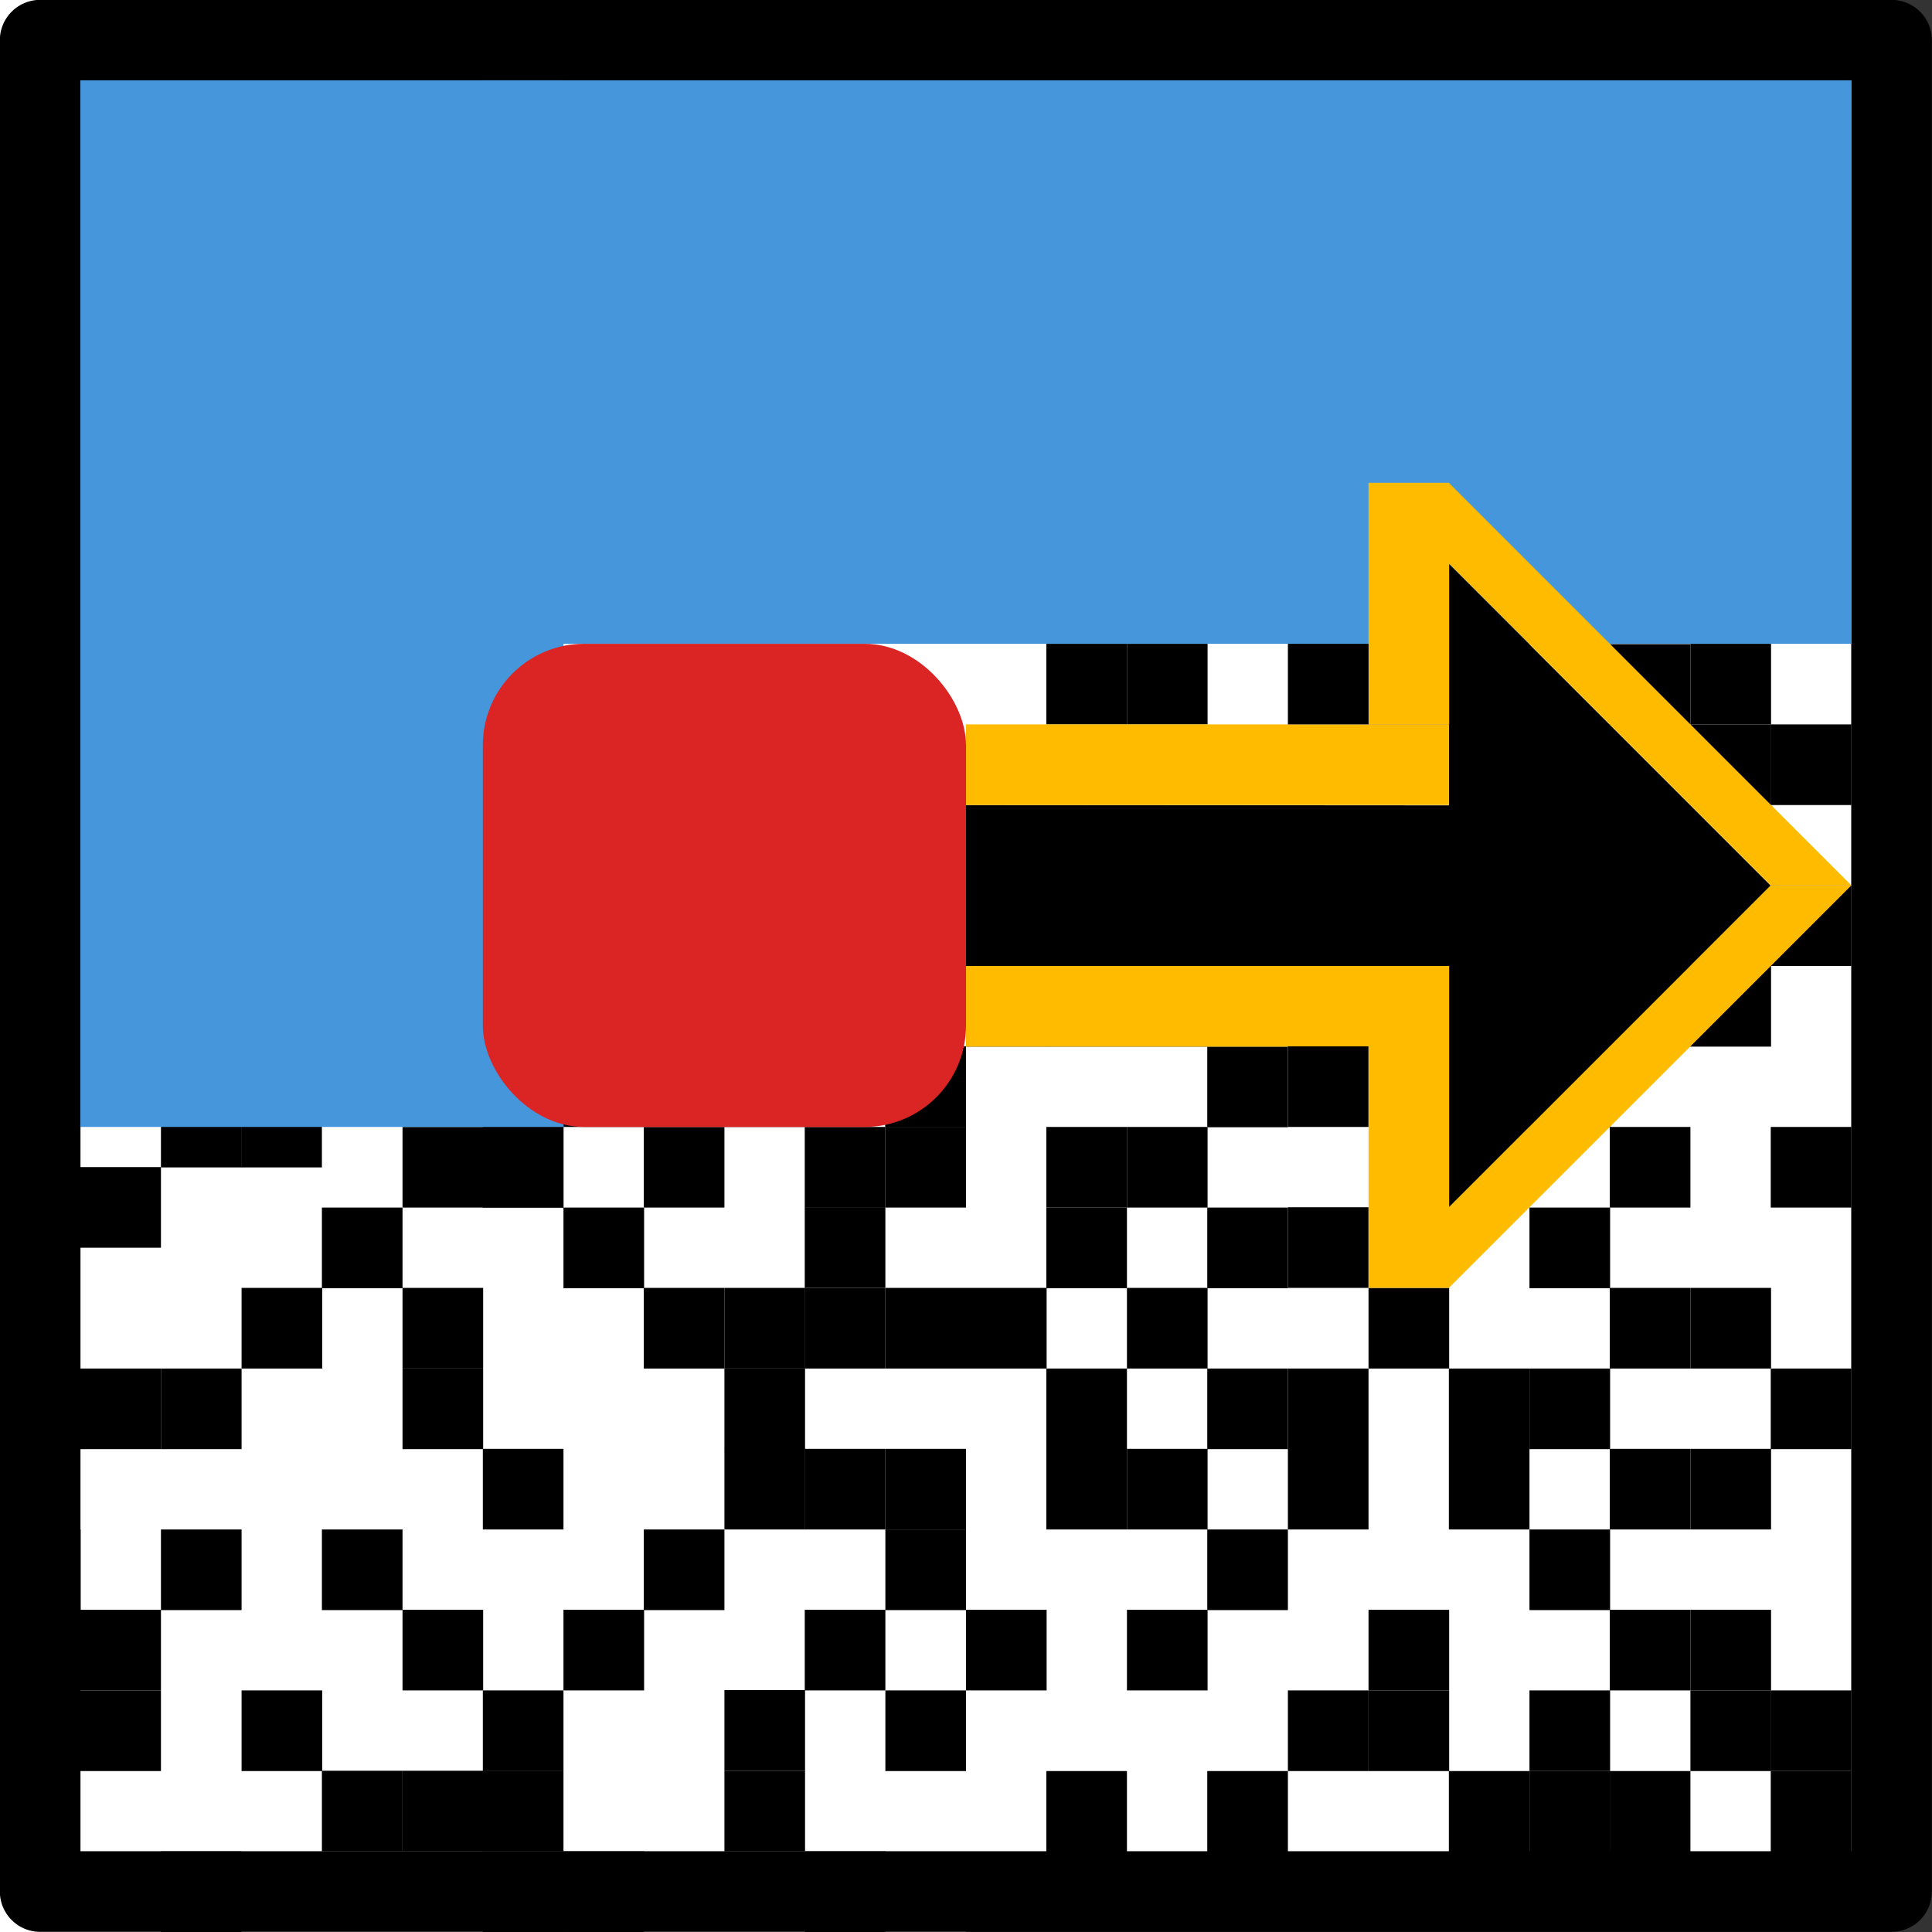<?xml version="1.0" encoding="UTF-8" standalone="no"?>
<!-- Created with Inkscape (http://www.inkscape.org/) -->

<svg
   xmlns:dc="http://purl.org/dc/elements/1.1/"
   xmlns:cc="http://creativecommons.org/ns#"
   xmlns:rdf="http://www.w3.org/1999/02/22-rdf-syntax-ns#"
   xmlns:svg="http://www.w3.org/2000/svg"
   xmlns="http://www.w3.org/2000/svg"
   xmlns:sodipodi="http://sodipodi.sourceforge.net/DTD/sodipodi-0.dtd"
   xmlns:inkscape="http://www.inkscape.org/namespaces/inkscape"
   width="24"
   height="24"
   viewBox="0 0 6.35 6.35"
   version="1.1"
   id="svg8868"
   inkscape:version="0.92.2 (5c3e80d, 2017-08-06)"
   sodipodi:docname="gwy_convolution-24.svg">
  <rect x="0" y="0" width="6.35" height="6.35" fill="#333333" stroke="none"/>
  <defs
     id="defs8862" />
  <sodipodi:namedview
     id="base"
     pagecolor="#ffffff"
     bordercolor="#666666"
     borderopacity="1.0"
     inkscape:pageopacity="0.0"
     inkscape:pageshadow="2"
     inkscape:zoom="40.085227"
     inkscape:cx="5.676441"
     inkscape:cy="15.375751"
     inkscape:document-units="mm"
     inkscape:current-layer="layer1"
     showgrid="true"
     inkscape:window-width="1920"
     inkscape:window-height="1149"
     inkscape:window-x="0"
     inkscape:window-y="32"
     inkscape:window-maximized="1"
     units="px">
    <inkscape:grid
       type="xygrid"
       id="grid1px"
       originx="0"
       originy="0"
       dotted="false"
       snapvisiblegridlinesonly="false"
       spacingx="0.132"
       spacingy="0.132"
       enabled="true"
       visible="true"
       units="px"
       empspacing="2" />
  </sodipodi:namedview>
  <g
     inkscape:label="Layer 1"
     inkscape:groupmode="layer"
     id="layer1"
     transform="translate(-62.022,-142.771)">
    <rect
       style="color:#000000;display:inline;overflow:visible;visibility:visible;opacity:1;fill:#000000;fill-opacity:1;fill-rule:evenodd;stroke:none;stroke-width:0.529;stroke-linecap:butt;stroke-linejoin:round;stroke-miterlimit:4;stroke-dasharray:none;stroke-dashoffset:1.5;stroke-opacity:1;marker:none;marker-start:none;marker-mid:none;marker-end:none;enable-background:accumulate"
       id="rect8641"
       width="0.265"
       height="0.265"
       x="67.049"
       y="145.152" />
    <rect
       style="color:#000000;display:inline;overflow:visible;visibility:visible;opacity:1;fill:#ffffff;fill-opacity:1;fill-rule:evenodd;stroke:none;stroke-width:1.058;stroke-linecap:square;stroke-linejoin:round;stroke-miterlimit:4;stroke-dasharray:none;stroke-dashoffset:0;stroke-opacity:1;marker:none;marker-start:none;marker-mid:none;marker-end:none;enable-background:accumulate"
       id="rect8230"
       width="3.175"
       height="6.35"
       x="62.022"
       y="142.771" />
    <rect
       style="color:#000000;display:inline;overflow:visible;visibility:visible;opacity:1;fill:#ffffff;fill-opacity:1;fill-rule:evenodd;stroke:#000000;stroke-width:0.265;stroke-linecap:square;stroke-linejoin:round;stroke-miterlimit:4;stroke-dasharray:none;stroke-dashoffset:0;stroke-opacity:1;marker:none;marker-start:none;marker-mid:none;marker-end:none;enable-background:accumulate"
       id="rect8191"
       width="6.085"
       height="6.085"
       x="62.154"
       y="142.903" />
    <rect
       style="color:#000000;display:inline;overflow:visible;visibility:visible;opacity:1;fill:#000000;fill-opacity:1;fill-rule:evenodd;stroke:none;stroke-width:0.529;stroke-linecap:butt;stroke-linejoin:round;stroke-miterlimit:4;stroke-dasharray:none;stroke-dashoffset:1.5;stroke-opacity:1;marker:none;marker-start:none;marker-mid:none;marker-end:none;enable-background:accumulate"
       id="rect8791"
       width="0.265"
       height="0.265"
       x="63.874"
       y="145.417" />
    <rect
       y="145.681"
       x="63.609"
       height="0.265"
       width="0.265"
       id="rect8793"
       style="color:#000000;display:inline;overflow:visible;visibility:visible;opacity:1;fill:#000000;fill-opacity:1;fill-rule:evenodd;stroke:none;stroke-width:0.529;stroke-linecap:butt;stroke-linejoin:round;stroke-miterlimit:4;stroke-dasharray:none;stroke-dashoffset:1.5;stroke-opacity:1;marker:none;marker-start:none;marker-mid:none;marker-end:none;enable-background:accumulate" />
    <rect
       y="145.946"
       x="63.874"
       height="0.265"
       width="0.265"
       id="rect8805"
       style="color:#000000;display:inline;overflow:visible;visibility:visible;opacity:1;fill:#000000;fill-opacity:1;fill-rule:evenodd;stroke:none;stroke-width:0.529;stroke-linecap:butt;stroke-linejoin:round;stroke-miterlimit:4;stroke-dasharray:none;stroke-dashoffset:1.5;stroke-opacity:1;marker:none;marker-start:none;marker-mid:none;marker-end:none;enable-background:accumulate" />
    <rect
       y="146.475"
       x="63.609"
       height="0.265"
       width="0.265"
       id="rect8813"
       style="color:#000000;display:inline;overflow:visible;visibility:visible;opacity:1;fill:#000000;fill-opacity:1;fill-rule:evenodd;stroke:none;stroke-width:0.529;stroke-linecap:butt;stroke-linejoin:round;stroke-miterlimit:4;stroke-dasharray:none;stroke-dashoffset:1.5;stroke-opacity:1;marker:none;marker-start:none;marker-mid:none;marker-end:none;enable-background:accumulate" />
    <rect
       style="color:#000000;display:inline;overflow:visible;visibility:visible;opacity:1;fill:#000000;fill-opacity:1;fill-rule:evenodd;stroke:none;stroke-width:0.529;stroke-linecap:butt;stroke-linejoin:round;stroke-miterlimit:4;stroke-dasharray:none;stroke-dashoffset:1.5;stroke-opacity:1;marker:none;marker-start:none;marker-mid:none;marker-end:none;enable-background:accumulate"
       id="rect8815"
       width="0.265"
       height="0.265"
       x="63.609"
       y="146.475" />
    <rect
       y="147.004"
       x="62.816"
       height="0.265"
       width="0.265"
       id="rect8817"
       style="color:#000000;display:inline;overflow:visible;visibility:visible;opacity:1;fill:#000000;fill-opacity:1;fill-rule:evenodd;stroke:none;stroke-width:0.529;stroke-linecap:butt;stroke-linejoin:round;stroke-miterlimit:4;stroke-dasharray:none;stroke-dashoffset:1.5;stroke-opacity:1;marker:none;marker-start:none;marker-mid:none;marker-end:none;enable-background:accumulate" />
    <rect
       y="147.004"
       x="63.345"
       height="0.265"
       width="0.265"
       id="rect8817-9"
       style="color:#000000;display:inline;overflow:visible;visibility:visible;opacity:1;fill:#000000;fill-opacity:1;fill-rule:evenodd;stroke:none;stroke-width:0.529;stroke-linecap:butt;stroke-linejoin:round;stroke-miterlimit:4;stroke-dasharray:none;stroke-dashoffset:1.5;stroke-opacity:1;marker:none;marker-start:none;marker-mid:none;marker-end:none;enable-background:accumulate" />
    <rect
       y="147.269"
       x="63.345"
       height="0.265"
       width="0.265"
       id="rect8817-5"
       style="color:#000000;display:inline;overflow:visible;visibility:visible;opacity:1;fill:#000000;fill-opacity:1;fill-rule:evenodd;stroke:none;stroke-width:0.529;stroke-linecap:butt;stroke-linejoin:round;stroke-miterlimit:4;stroke-dasharray:none;stroke-dashoffset:1.5;stroke-opacity:1;marker:none;marker-start:none;marker-mid:none;marker-end:none;enable-background:accumulate" />
    <rect
       y="147.533"
       x="63.609"
       height="0.265"
       width="0.265"
       id="rect8817-1"
       style="color:#000000;display:inline;overflow:visible;visibility:visible;opacity:1;fill:#000000;fill-opacity:1;fill-rule:evenodd;stroke:none;stroke-width:0.529;stroke-linecap:butt;stroke-linejoin:round;stroke-miterlimit:4;stroke-dasharray:none;stroke-dashoffset:1.5;stroke-opacity:1;marker:none;marker-start:none;marker-mid:none;marker-end:none;enable-background:accumulate" />
    <rect
       y="147.798"
       x="63.08"
       height="0.265"
       width="0.265"
       id="rect8817-7"
       style="color:#000000;display:inline;overflow:visible;visibility:visible;opacity:1;fill:#000000;fill-opacity:1;fill-rule:evenodd;stroke:none;stroke-width:0.529;stroke-linecap:butt;stroke-linejoin:round;stroke-miterlimit:4;stroke-dasharray:none;stroke-dashoffset:1.5;stroke-opacity:1;marker:none;marker-start:none;marker-mid:none;marker-end:none;enable-background:accumulate" />
    <rect
       y="147.798"
       x="62.551"
       height="0.265"
       width="0.265"
       id="rect8817-4"
       style="color:#000000;display:inline;overflow:visible;visibility:visible;opacity:1;fill:#000000;fill-opacity:1;fill-rule:evenodd;stroke:none;stroke-width:0.529;stroke-linecap:butt;stroke-linejoin:round;stroke-miterlimit:4;stroke-dasharray:none;stroke-dashoffset:1.5;stroke-opacity:1;marker:none;marker-start:none;marker-mid:none;marker-end:none;enable-background:accumulate" />
    <rect
       y="148.062"
       x="63.345"
       height="0.265"
       width="0.265"
       id="rect8817-42"
       style="color:#000000;display:inline;overflow:visible;visibility:visible;opacity:1;fill:#000000;fill-opacity:1;fill-rule:evenodd;stroke:none;stroke-width:0.529;stroke-linecap:butt;stroke-linejoin:round;stroke-miterlimit:4;stroke-dasharray:none;stroke-dashoffset:1.5;stroke-opacity:1;marker:none;marker-start:none;marker-mid:none;marker-end:none;enable-background:accumulate" />
    <rect
       y="148.327"
       x="62.816"
       height="0.265"
       width="0.265"
       id="rect8817-8"
       style="color:#000000;display:inline;overflow:visible;visibility:visible;opacity:1;fill:#000000;fill-opacity:1;fill-rule:evenodd;stroke:none;stroke-width:0.529;stroke-linecap:butt;stroke-linejoin:round;stroke-miterlimit:4;stroke-dasharray:none;stroke-dashoffset:1.5;stroke-opacity:1;marker:none;marker-start:none;marker-mid:none;marker-end:none;enable-background:accumulate" />
    <rect
       y="147.269"
       x="62.551"
       height="0.265"
       width="0.265"
       id="rect8817-0"
       style="color:#000000;display:inline;overflow:visible;visibility:visible;opacity:1;fill:#000000;fill-opacity:1;fill-rule:evenodd;stroke:none;stroke-width:0.529;stroke-linecap:butt;stroke-linejoin:round;stroke-miterlimit:4;stroke-dasharray:none;stroke-dashoffset:1.5;stroke-opacity:1;marker:none;marker-start:none;marker-mid:none;marker-end:none;enable-background:accumulate" />
    <rect
       y="148.327"
       x="63.609"
       height="0.265"
       width="0.265"
       id="rect8817-6"
       style="color:#000000;display:inline;overflow:visible;visibility:visible;opacity:1;fill:#000000;fill-opacity:1;fill-rule:evenodd;stroke:none;stroke-width:0.529;stroke-linecap:butt;stroke-linejoin:round;stroke-miterlimit:4;stroke-dasharray:none;stroke-dashoffset:1.5;stroke-opacity:1;marker:none;marker-start:none;marker-mid:none;marker-end:none;enable-background:accumulate" />
    <rect
       y="148.591"
       x="63.609"
       height="0.265"
       width="0.265"
       id="rect8817-44"
       style="color:#000000;display:inline;overflow:visible;visibility:visible;opacity:1;fill:#000000;fill-opacity:1;fill-rule:evenodd;stroke:none;stroke-width:0.529;stroke-linecap:butt;stroke-linejoin:round;stroke-miterlimit:4;stroke-dasharray:none;stroke-dashoffset:1.5;stroke-opacity:1;marker:none;marker-start:none;marker-mid:none;marker-end:none;enable-background:accumulate" />
    <rect
       y="148.591"
       x="63.08"
       height="0.265"
       width="0.265"
       id="rect8817-99"
       style="color:#000000;display:inline;overflow:visible;visibility:visible;opacity:1;fill:#000000;fill-opacity:1;fill-rule:evenodd;stroke:none;stroke-width:0.529;stroke-linecap:butt;stroke-linejoin:round;stroke-miterlimit:4;stroke-dasharray:none;stroke-dashoffset:1.5;stroke-opacity:1;marker:none;marker-start:none;marker-mid:none;marker-end:none;enable-background:accumulate" />
    <rect
       y="148.591"
       x="63.345"
       height="0.265"
       width="0.265"
       id="rect8817-05"
       style="color:#000000;display:inline;overflow:visible;visibility:visible;opacity:1;fill:#000000;fill-opacity:1;fill-rule:evenodd;stroke:none;stroke-width:0.529;stroke-linecap:butt;stroke-linejoin:round;stroke-miterlimit:4;stroke-dasharray:none;stroke-dashoffset:1.5;stroke-opacity:1;marker:none;marker-start:none;marker-mid:none;marker-end:none;enable-background:accumulate" />
    <rect
       y="148.327"
       x="62.286"
       height="0.265"
       width="0.265"
       id="rect8817-43"
       style="color:#000000;display:inline;overflow:visible;visibility:visible;opacity:1;fill:#000000;fill-opacity:1;fill-rule:evenodd;stroke:none;stroke-width:0.529;stroke-linecap:butt;stroke-linejoin:round;stroke-miterlimit:4;stroke-dasharray:none;stroke-dashoffset:1.5;stroke-opacity:1;marker:none;marker-start:none;marker-mid:none;marker-end:none;enable-background:accumulate" />
    <rect
       y="148.062"
       x="62.286"
       height="0.265"
       width="0.265"
       id="rect8817-51"
       style="color:#000000;display:inline;overflow:visible;visibility:visible;opacity:1;fill:#000000;fill-opacity:1;fill-rule:evenodd;stroke:none;stroke-width:0.529;stroke-linecap:butt;stroke-linejoin:round;stroke-miterlimit:4;stroke-dasharray:none;stroke-dashoffset:1.5;stroke-opacity:1;marker:none;marker-start:none;marker-mid:none;marker-end:none;enable-background:accumulate" />
    <rect
       y="145.681"
       x="64.403"
       height="0.265"
       width="0.265"
       id="rect8817-91"
       style="color:#000000;display:inline;overflow:visible;visibility:visible;opacity:1;fill:#000000;fill-opacity:1;fill-rule:evenodd;stroke:none;stroke-width:0.529;stroke-linecap:butt;stroke-linejoin:round;stroke-miterlimit:4;stroke-dasharray:none;stroke-dashoffset:1.5;stroke-opacity:1;marker:none;marker-start:none;marker-mid:none;marker-end:none;enable-background:accumulate" />
    <rect
       y="146.21"
       x="64.403"
       height="0.265"
       width="0.265"
       id="rect8817-54"
       style="color:#000000;display:inline;overflow:visible;visibility:visible;opacity:1;fill:#000000;fill-opacity:1;fill-rule:evenodd;stroke:none;stroke-width:0.529;stroke-linecap:butt;stroke-linejoin:round;stroke-miterlimit:4;stroke-dasharray:none;stroke-dashoffset:1.5;stroke-opacity:1;marker:none;marker-start:none;marker-mid:none;marker-end:none;enable-background:accumulate" />
    <rect
       y="147.004"
       x="64.403"
       height="0.265"
       width="0.265"
       id="rect8817-92"
       style="color:#000000;display:inline;overflow:visible;visibility:visible;opacity:1;fill:#000000;fill-opacity:1;fill-rule:evenodd;stroke:none;stroke-width:0.529;stroke-linecap:butt;stroke-linejoin:round;stroke-miterlimit:4;stroke-dasharray:none;stroke-dashoffset:1.5;stroke-opacity:1;marker:none;marker-start:none;marker-mid:none;marker-end:none;enable-background:accumulate" />
    <rect
       y="147.533"
       x="64.403"
       height="0.265"
       width="0.265"
       id="rect8817-57"
       style="color:#000000;display:inline;overflow:visible;visibility:visible;opacity:1;fill:#000000;fill-opacity:1;fill-rule:evenodd;stroke:none;stroke-width:0.529;stroke-linecap:butt;stroke-linejoin:round;stroke-miterlimit:4;stroke-dasharray:none;stroke-dashoffset:1.5;stroke-opacity:1;marker:none;marker-start:none;marker-mid:none;marker-end:none;enable-background:accumulate" />
    <rect
       y="147.269"
       x="64.403"
       height="0.265"
       width="0.265"
       id="rect8817-45"
       style="color:#000000;display:inline;overflow:visible;visibility:visible;opacity:1;fill:#000000;fill-opacity:1;fill-rule:evenodd;stroke:none;stroke-width:0.529;stroke-linecap:butt;stroke-linejoin:round;stroke-miterlimit:4;stroke-dasharray:none;stroke-dashoffset:1.5;stroke-opacity:1;marker:none;marker-start:none;marker-mid:none;marker-end:none;enable-background:accumulate" />
    <rect
       y="148.062"
       x="63.874"
       height="0.265"
       width="0.265"
       id="rect8817-570"
       style="color:#000000;display:inline;overflow:visible;visibility:visible;opacity:1;fill:#000000;fill-opacity:1;fill-rule:evenodd;stroke:none;stroke-width:0.529;stroke-linecap:butt;stroke-linejoin:round;stroke-miterlimit:4;stroke-dasharray:none;stroke-dashoffset:1.5;stroke-opacity:1;marker:none;marker-start:none;marker-mid:none;marker-end:none;enable-background:accumulate" />
    <rect
       y="147.798"
       x="64.138"
       height="0.265"
       width="0.265"
       id="rect8817-997"
       style="color:#000000;display:inline;overflow:visible;visibility:visible;opacity:1;fill:#000000;fill-opacity:1;fill-rule:evenodd;stroke:none;stroke-width:0.529;stroke-linecap:butt;stroke-linejoin:round;stroke-miterlimit:4;stroke-dasharray:none;stroke-dashoffset:1.5;stroke-opacity:1;marker:none;marker-start:none;marker-mid:none;marker-end:none;enable-background:accumulate" />
    <rect
       y="147.004"
       x="64.138"
       height="0.265"
       width="0.265"
       id="rect8817-53"
       style="color:#000000;display:inline;overflow:visible;visibility:visible;opacity:1;fill:#000000;fill-opacity:1;fill-rule:evenodd;stroke:none;stroke-width:0.529;stroke-linecap:butt;stroke-linejoin:round;stroke-miterlimit:4;stroke-dasharray:none;stroke-dashoffset:1.5;stroke-opacity:1;marker:none;marker-start:none;marker-mid:none;marker-end:none;enable-background:accumulate" />
    <rect
       y="146.475"
       x="64.138"
       height="0.265"
       width="0.265"
       id="rect8817-01"
       style="color:#000000;display:inline;overflow:visible;visibility:visible;opacity:1;fill:#000000;fill-opacity:1;fill-rule:evenodd;stroke:none;stroke-width:0.529;stroke-linecap:butt;stroke-linejoin:round;stroke-miterlimit:4;stroke-dasharray:none;stroke-dashoffset:1.5;stroke-opacity:1;marker:none;marker-start:none;marker-mid:none;marker-end:none;enable-background:accumulate" />
    <rect
       y="-146.21"
       x="64.667"
       height="0.265"
       width="0.265"
       id="rect8817-04-01"
       style="color:#000000;display:inline;overflow:visible;visibility:visible;opacity:1;fill:#000000;fill-opacity:1;fill-rule:evenodd;stroke:none;stroke-width:0.529;stroke-linecap:butt;stroke-linejoin:round;stroke-miterlimit:4;stroke-dasharray:none;stroke-dashoffset:1.5;stroke-opacity:1;marker:none;marker-start:none;marker-mid:none;marker-end:none;enable-background:accumulate"
       transform="scale(1,-1)" />
    <rect
       y="-147.269"
       x="64.667"
       height="0.265"
       width="0.265"
       id="rect8817-04-7"
       style="color:#000000;display:inline;overflow:visible;visibility:visible;opacity:1;fill:#000000;fill-opacity:1;fill-rule:evenodd;stroke:none;stroke-width:0.529;stroke-linecap:butt;stroke-linejoin:round;stroke-miterlimit:4;stroke-dasharray:none;stroke-dashoffset:1.5;stroke-opacity:1;marker:none;marker-start:none;marker-mid:none;marker-end:none;enable-background:accumulate"
       transform="scale(1,-1)" />
    <rect
       y="-147.004"
       x="64.667"
       height="0.265"
       width="0.265"
       id="rect8817-04-5"
       style="color:#000000;display:inline;overflow:visible;visibility:visible;opacity:1;fill:#000000;fill-opacity:1;fill-rule:evenodd;stroke:none;stroke-width:0.529;stroke-linecap:butt;stroke-linejoin:round;stroke-miterlimit:4;stroke-dasharray:none;stroke-dashoffset:1.5;stroke-opacity:1;marker:none;marker-start:none;marker-mid:none;marker-end:none;enable-background:accumulate"
       transform="scale(1,-1)" />
    <rect
       y="-147.798"
       x="64.667"
       height="0.265"
       width="0.265"
       id="rect8817-04-4"
       style="color:#000000;display:inline;overflow:visible;visibility:visible;opacity:1;fill:#000000;fill-opacity:1;fill-rule:evenodd;stroke:none;stroke-width:0.529;stroke-linecap:butt;stroke-linejoin:round;stroke-miterlimit:4;stroke-dasharray:none;stroke-dashoffset:1.5;stroke-opacity:1;marker:none;marker-start:none;marker-mid:none;marker-end:none;enable-background:accumulate"
       transform="scale(1,-1)" />
    <rect
       y="-148.327"
       x="64.667"
       height="0.265"
       width="0.265"
       id="rect8817-04-60"
       style="color:#000000;display:inline;overflow:visible;visibility:visible;opacity:1;fill:#000000;fill-opacity:1;fill-rule:evenodd;stroke:none;stroke-width:0.529;stroke-linecap:butt;stroke-linejoin:round;stroke-miterlimit:4;stroke-dasharray:none;stroke-dashoffset:1.5;stroke-opacity:1;marker:none;marker-start:none;marker-mid:none;marker-end:none;enable-background:accumulate"
       transform="scale(1,-1)" />
    <rect
       y="-148.591"
       x="64.403"
       height="0.265"
       width="0.265"
       id="rect8817-04-9"
       style="color:#000000;display:inline;overflow:visible;visibility:visible;opacity:1;fill:#000000;fill-opacity:1;fill-rule:evenodd;stroke:none;stroke-width:0.529;stroke-linecap:butt;stroke-linejoin:round;stroke-miterlimit:4;stroke-dasharray:none;stroke-dashoffset:1.5;stroke-opacity:1;marker:none;marker-start:none;marker-mid:none;marker-end:none;enable-background:accumulate"
       transform="scale(1,-1)" />
    <rect
       y="-148.856"
       x="64.403"
       height="0.265"
       width="0.265"
       id="rect8817-04-79"
       style="color:#000000;display:inline;overflow:visible;visibility:visible;opacity:1;fill:#000000;fill-opacity:1;fill-rule:evenodd;stroke:none;stroke-width:0.529;stroke-linecap:butt;stroke-linejoin:round;stroke-miterlimit:4;stroke-dasharray:none;stroke-dashoffset:1.5;stroke-opacity:1;marker:none;marker-start:none;marker-mid:none;marker-end:none;enable-background:accumulate"
       transform="scale(1,-1)" />
    <rect
       style="color:#000000;display:inline;overflow:visible;visibility:visible;opacity:1;fill:#000000;fill-opacity:1;fill-rule:evenodd;stroke:none;stroke-width:0.529;stroke-linecap:butt;stroke-linejoin:round;stroke-miterlimit:4;stroke-dasharray:none;stroke-dashoffset:1.5;stroke-opacity:1;marker:none;marker-start:none;marker-mid:none;marker-end:none;enable-background:accumulate"
       id="rect9245-2"
       width="0.265"
       height="0.265"
       x="64.932"
       y="145.417" />
    <rect
       style="color:#000000;display:inline;overflow:visible;visibility:visible;opacity:1;fill:#000000;fill-opacity:1;fill-rule:evenodd;stroke:none;stroke-width:0.529;stroke-linecap:butt;stroke-linejoin:round;stroke-miterlimit:4;stroke-dasharray:none;stroke-dashoffset:1.5;stroke-opacity:1;marker:none;marker-start:none;marker-mid:none;marker-end:none;enable-background:accumulate"
       id="rect9245-27"
       width="0.265"
       height="0.265"
       x="64.932"
       y="147.004" />
    <rect
       style="color:#000000;display:inline;overflow:visible;visibility:visible;opacity:1;fill:#000000;fill-opacity:1;fill-rule:evenodd;stroke:none;stroke-width:0.529;stroke-linecap:butt;stroke-linejoin:round;stroke-miterlimit:4;stroke-dasharray:none;stroke-dashoffset:1.5;stroke-opacity:1;marker:none;marker-start:none;marker-mid:none;marker-end:none;enable-background:accumulate"
       id="rect9245-0"
       width="0.265"
       height="0.265"
       x="64.932"
       y="147.798" />
    <rect
       style="color:#000000;display:inline;overflow:visible;visibility:visible;opacity:1;fill:#000000;fill-opacity:1;fill-rule:evenodd;stroke:none;stroke-width:0.529;stroke-linecap:butt;stroke-linejoin:round;stroke-miterlimit:4;stroke-dasharray:none;stroke-dashoffset:1.5;stroke-opacity:1;marker:none;marker-start:none;marker-mid:none;marker-end:none;enable-background:accumulate"
       id="rect9245-3"
       width="0.265"
       height="0.265"
       x="64.932"
       y="148.327" />
    <rect
       style="color:#000000;display:inline;overflow:visible;visibility:visible;opacity:1;fill:#000000;fill-opacity:1;fill-rule:evenodd;stroke:none;stroke-width:0.529;stroke-linecap:butt;stroke-linejoin:round;stroke-miterlimit:4;stroke-dasharray:none;stroke-dashoffset:1.5;stroke-opacity:1;marker:none;marker-start:none;marker-mid:none;marker-end:none;enable-background:accumulate"
       id="rect8779-9"
       width="0.265"
       height="0.265"
       x="62.286"
       y="147.269" />
    <rect
       style="color:#000000;display:inline;overflow:visible;visibility:visible;opacity:1;fill:#000000;fill-opacity:1;fill-rule:evenodd;stroke:none;stroke-width:0.529;stroke-linecap:butt;stroke-linejoin:round;stroke-miterlimit:4;stroke-dasharray:none;stroke-dashoffset:1.5;stroke-opacity:1;marker:none;marker-start:none;marker-mid:none;marker-end:none;enable-background:accumulate"
       id="rect8779-1"
       width="0.265"
       height="0.265"
       x="62.022"
       y="147.798" />
    <rect
       style="color:#000000;display:inline;overflow:visible;visibility:visible;opacity:1;fill:#000000;fill-opacity:1;fill-rule:evenodd;stroke:none;stroke-width:0.529;stroke-linecap:butt;stroke-linejoin:round;stroke-miterlimit:4;stroke-dasharray:none;stroke-dashoffset:1.5;stroke-opacity:1;marker:none;marker-start:none;marker-mid:none;marker-end:none;enable-background:accumulate"
       id="rect8779-2"
       width="0.265"
       height="0.265"
       x="62.551"
       y="148.856" />
    <rect
       style="color:#000000;display:inline;overflow:visible;visibility:visible;opacity:1;fill:#000000;fill-opacity:1;fill-rule:evenodd;stroke:none;stroke-width:0.529;stroke-linecap:butt;stroke-linejoin:round;stroke-miterlimit:4;stroke-dasharray:none;stroke-dashoffset:1.5;stroke-opacity:1;marker:none;marker-start:none;marker-mid:none;marker-end:none;enable-background:accumulate"
       id="rect8779-70"
       width="0.265"
       height="0.265"
       x="63.609"
       y="148.856" />
    <rect
       style="color:#000000;display:inline;overflow:visible;visibility:visible;opacity:1;fill:#000000;fill-opacity:1;fill-rule:evenodd;stroke:none;stroke-width:0.529;stroke-linecap:butt;stroke-linejoin:round;stroke-miterlimit:4;stroke-dasharray:none;stroke-dashoffset:1.5;stroke-opacity:1;marker:none;marker-start:none;marker-mid:none;marker-end:none;enable-background:accumulate"
       id="rect8779-93"
       width="0.265"
       height="0.265"
       x="64.668"
       y="148.856" />
    <rect
       style="color:#000000;display:inline;overflow:visible;visibility:visible;opacity:1;fill:#000000;fill-opacity:1;fill-rule:evenodd;stroke:none;stroke-width:0.529;stroke-linecap:butt;stroke-linejoin:round;stroke-miterlimit:4;stroke-dasharray:none;stroke-dashoffset:1.5;stroke-opacity:1;marker:none;marker-start:none;marker-mid:none;marker-end:none;enable-background:accumulate"
       id="rect8779-60"
       width="0.265"
       height="0.265"
       x="63.874"
       y="148.856" />
    <rect
       y="146.21"
       x="63.874"
       height="0.265"
       width="0.265"
       id="rect8817-54-3"
       style="color:#000000;display:inline;overflow:visible;visibility:visible;opacity:1;fill:#000000;fill-opacity:1;fill-rule:evenodd;stroke:none;stroke-width:0.529;stroke-linecap:butt;stroke-linejoin:round;stroke-miterlimit:4;stroke-dasharray:none;stroke-dashoffset:1.5;stroke-opacity:1;marker:none;marker-start:none;marker-mid:none;marker-end:none;enable-background:accumulate" />
    <rect
       y="145.417"
       x="64.403"
       height="0.265"
       width="0.265"
       id="rect8817-54-6"
       style="color:#000000;display:inline;overflow:visible;visibility:visible;opacity:1;fill:#000000;fill-opacity:1;fill-rule:evenodd;stroke:none;stroke-width:0.529;stroke-linecap:butt;stroke-linejoin:round;stroke-miterlimit:4;stroke-dasharray:none;stroke-dashoffset:1.5;stroke-opacity:1;marker:none;marker-start:none;marker-mid:none;marker-end:none;enable-background:accumulate" />
    <rect
       y="146.21"
       x="64.932"
       height="0.265"
       width="0.265"
       id="rect8817-54-7"
       style="color:#000000;display:inline;overflow:visible;visibility:visible;opacity:1;fill:#000000;fill-opacity:1;fill-rule:evenodd;stroke:none;stroke-width:0.529;stroke-linecap:butt;stroke-linejoin:round;stroke-miterlimit:4;stroke-dasharray:none;stroke-dashoffset:1.5;stroke-opacity:1;marker:none;marker-start:none;marker-mid:none;marker-end:none;enable-background:accumulate" />
    <rect
       y="145.417"
       x="64.138"
       height="0.265"
       width="0.265"
       id="rect8817-54-5"
       style="color:#000000;display:inline;overflow:visible;visibility:visible;opacity:1;fill:#000000;fill-opacity:1;fill-rule:evenodd;stroke:none;stroke-width:0.529;stroke-linecap:butt;stroke-linejoin:round;stroke-miterlimit:4;stroke-dasharray:none;stroke-dashoffset:1.5;stroke-opacity:1;marker:none;marker-start:none;marker-mid:none;marker-end:none;enable-background:accumulate" />
    <rect
       y="-146.74"
       x="64.667"
       height="0.265"
       width="0.265"
       id="rect8817-04-5-3"
       style="color:#000000;display:inline;overflow:visible;visibility:visible;opacity:1;fill:#000000;fill-opacity:1;fill-rule:evenodd;stroke:none;stroke-width:0.529;stroke-linecap:butt;stroke-linejoin:round;stroke-miterlimit:4;stroke-dasharray:none;stroke-dashoffset:1.5;stroke-opacity:1;marker:none;marker-start:none;marker-mid:none;marker-end:none;enable-background:accumulate"
       transform="scale(1,-1)" />
    <rect
       y="-146.475"
       x="63.609"
       height="0.265"
       width="0.265"
       id="rect8817-04-5-7"
       style="color:#000000;display:inline;overflow:visible;visibility:visible;opacity:1;fill:#000000;fill-opacity:1;fill-rule:evenodd;stroke:none;stroke-width:0.529;stroke-linecap:butt;stroke-linejoin:round;stroke-miterlimit:4;stroke-dasharray:none;stroke-dashoffset:1.5;stroke-opacity:1;marker:none;marker-start:none;marker-mid:none;marker-end:none;enable-background:accumulate"
       transform="scale(1,-1)" />
    <rect
       y="145.946"
       x="65.726"
       height="0.265"
       width="0.265"
       id="rect8817-83"
       style="color:#000000;display:inline;overflow:visible;visibility:visible;opacity:1;fill:#000000;fill-opacity:1;fill-rule:evenodd;stroke:none;stroke-width:0.529;stroke-linecap:butt;stroke-linejoin:round;stroke-miterlimit:4;stroke-dasharray:none;stroke-dashoffset:1.5;stroke-opacity:1;marker:none;marker-start:none;marker-mid:none;marker-end:none;enable-background:accumulate" />
    <rect
       y="146.475"
       x="64.932"
       height="0.265"
       width="0.265"
       id="rect8817-83-6"
       style="color:#000000;display:inline;overflow:visible;visibility:visible;opacity:1;fill:#000000;fill-opacity:1;fill-rule:evenodd;stroke:none;stroke-width:0.529;stroke-linecap:butt;stroke-linejoin:round;stroke-miterlimit:4;stroke-dasharray:none;stroke-dashoffset:1.5;stroke-opacity:1;marker:none;marker-start:none;marker-mid:none;marker-end:none;enable-background:accumulate" />
    <rect
       y="146.74"
       x="63.874"
       height="0.265"
       width="0.265"
       id="rect8817-24-9"
       style="color:#000000;display:inline;overflow:visible;visibility:visible;opacity:1;fill:#000000;fill-opacity:1;fill-rule:evenodd;stroke:none;stroke-width:0.529;stroke-linecap:butt;stroke-linejoin:round;stroke-miterlimit:4;stroke-dasharray:none;stroke-dashoffset:1.5;stroke-opacity:1;marker:none;marker-start:none;marker-mid:none;marker-end:none;enable-background:accumulate" />
    <rect
       y="146.475"
       x="65.461"
       height="0.265"
       width="0.265"
       id="rect8701"
       style="color:#000000;display:inline;overflow:visible;visibility:visible;opacity:1;fill:#000000;fill-opacity:1;fill-rule:evenodd;stroke:none;stroke-width:0.529;stroke-linecap:butt;stroke-linejoin:round;stroke-miterlimit:4;stroke-dasharray:none;stroke-dashoffset:1.5;stroke-opacity:1;marker:none;marker-start:none;marker-mid:none;marker-end:none;enable-background:accumulate" />
    <rect
       style="color:#000000;display:inline;overflow:visible;visibility:visible;opacity:1;fill:#000000;fill-opacity:1;fill-rule:evenodd;stroke:none;stroke-width:0.529;stroke-linecap:butt;stroke-linejoin:round;stroke-miterlimit:4;stroke-dasharray:none;stroke-dashoffset:1.5;stroke-opacity:1;marker:none;marker-start:none;marker-mid:none;marker-end:none;enable-background:accumulate"
       id="rect8703"
       width="0.265"
       height="0.265"
       x="65.99"
       y="146.74" />
    <rect
       y="147.004"
       x="65.726"
       height="0.265"
       width="0.265"
       id="rect8705"
       style="color:#000000;display:inline;overflow:visible;visibility:visible;opacity:1;fill:#000000;fill-opacity:1;fill-rule:evenodd;stroke:none;stroke-width:0.529;stroke-linecap:butt;stroke-linejoin:round;stroke-miterlimit:4;stroke-dasharray:none;stroke-dashoffset:1.5;stroke-opacity:1;marker:none;marker-start:none;marker-mid:none;marker-end:none;enable-background:accumulate" />
    <rect
       style="color:#000000;display:inline;overflow:visible;visibility:visible;opacity:1;fill:#000000;fill-opacity:1;fill-rule:evenodd;stroke:none;stroke-width:0.529;stroke-linecap:butt;stroke-linejoin:round;stroke-miterlimit:4;stroke-dasharray:none;stroke-dashoffset:1.5;stroke-opacity:1;marker:none;marker-start:none;marker-mid:none;marker-end:none;enable-background:accumulate"
       id="rect8707"
       width="0.265"
       height="0.265"
       x="66.52"
       y="147.004" />
    <rect
       y="147.533"
       x="66.255"
       height="0.265"
       width="0.265"
       id="rect8709"
       style="color:#000000;display:inline;overflow:visible;visibility:visible;opacity:1;fill:#000000;fill-opacity:1;fill-rule:evenodd;stroke:none;stroke-width:0.529;stroke-linecap:butt;stroke-linejoin:round;stroke-miterlimit:4;stroke-dasharray:none;stroke-dashoffset:1.5;stroke-opacity:1;marker:none;marker-start:none;marker-mid:none;marker-end:none;enable-background:accumulate" />
    <rect
       style="color:#000000;display:inline;overflow:visible;visibility:visible;opacity:1;fill:#000000;fill-opacity:1;fill-rule:evenodd;stroke:none;stroke-width:0.529;stroke-linecap:butt;stroke-linejoin:round;stroke-miterlimit:4;stroke-dasharray:none;stroke-dashoffset:1.5;stroke-opacity:1;marker:none;marker-start:none;marker-mid:none;marker-end:none;enable-background:accumulate"
       id="rect8711"
       width="0.265"
       height="0.265"
       x="65.726"
       y="148.062" />
    <rect
       y="147.533"
       x="65.461"
       height="0.265"
       width="0.265"
       id="rect8713"
       style="color:#000000;display:inline;overflow:visible;visibility:visible;opacity:1;fill:#000000;fill-opacity:1;fill-rule:evenodd;stroke:none;stroke-width:0.529;stroke-linecap:butt;stroke-linejoin:round;stroke-miterlimit:4;stroke-dasharray:none;stroke-dashoffset:1.5;stroke-opacity:1;marker:none;marker-start:none;marker-mid:none;marker-end:none;enable-background:accumulate" />
    <rect
       style="color:#000000;display:inline;overflow:visible;visibility:visible;opacity:1;fill:#000000;fill-opacity:1;fill-rule:evenodd;stroke:none;stroke-width:0.529;stroke-linecap:butt;stroke-linejoin:round;stroke-miterlimit:4;stroke-dasharray:none;stroke-dashoffset:1.5;stroke-opacity:1;marker:none;marker-start:none;marker-mid:none;marker-end:none;enable-background:accumulate"
       id="rect8715"
       width="0.265"
       height="0.265"
       x="65.726"
       y="147.533" />
    <rect
       y="148.062"
       x="66.52"
       height="0.265"
       width="0.265"
       id="rect8717"
       style="color:#000000;display:inline;overflow:visible;visibility:visible;opacity:1;fill:#000000;fill-opacity:1;fill-rule:evenodd;stroke:none;stroke-width:0.529;stroke-linecap:butt;stroke-linejoin:round;stroke-miterlimit:4;stroke-dasharray:none;stroke-dashoffset:1.5;stroke-opacity:1;marker:none;marker-start:none;marker-mid:none;marker-end:none;enable-background:accumulate" />
    <rect
       style="color:#000000;display:inline;overflow:visible;visibility:visible;opacity:1;fill:#000000;fill-opacity:1;fill-rule:evenodd;stroke:none;stroke-width:0.529;stroke-linecap:butt;stroke-linejoin:round;stroke-miterlimit:4;stroke-dasharray:none;stroke-dashoffset:1.5;stroke-opacity:1;marker:none;marker-start:none;marker-mid:none;marker-end:none;enable-background:accumulate"
       id="rect8719"
       width="0.265"
       height="0.265"
       x="65.461"
       y="148.592" />
    <rect
       y="148.592"
       x="65.99"
       height="0.265"
       width="0.265"
       id="rect8721"
       style="color:#000000;display:inline;overflow:visible;visibility:visible;opacity:1;fill:#000000;fill-opacity:1;fill-rule:evenodd;stroke:none;stroke-width:0.529;stroke-linecap:butt;stroke-linejoin:round;stroke-miterlimit:4;stroke-dasharray:none;stroke-dashoffset:1.5;stroke-opacity:1;marker:none;marker-start:none;marker-mid:none;marker-end:none;enable-background:accumulate" />
    <rect
       style="color:#000000;display:inline;overflow:visible;visibility:visible;opacity:1;fill:#000000;fill-opacity:1;fill-rule:evenodd;stroke:none;stroke-width:0.529;stroke-linecap:butt;stroke-linejoin:round;stroke-miterlimit:4;stroke-dasharray:none;stroke-dashoffset:1.5;stroke-opacity:1;marker:none;marker-start:none;marker-mid:none;marker-end:none;enable-background:accumulate"
       id="rect8723"
       width="0.265"
       height="0.265"
       x="66.255"
       y="148.327" />
    <rect
       y="148.592"
       x="66.784"
       height="0.265"
       width="0.265"
       id="rect8725"
       style="color:#000000;display:inline;overflow:visible;visibility:visible;opacity:1;fill:#000000;fill-opacity:1;fill-rule:evenodd;stroke:none;stroke-width:0.529;stroke-linecap:butt;stroke-linejoin:round;stroke-miterlimit:4;stroke-dasharray:none;stroke-dashoffset:1.5;stroke-opacity:1;marker:none;marker-start:none;marker-mid:none;marker-end:none;enable-background:accumulate" />
    <rect
       style="color:#000000;display:inline;overflow:visible;visibility:visible;opacity:1;fill:#000000;fill-opacity:1;fill-rule:evenodd;stroke:none;stroke-width:0.529;stroke-linecap:butt;stroke-linejoin:round;stroke-miterlimit:4;stroke-dasharray:none;stroke-dashoffset:1.5;stroke-opacity:1;marker:none;marker-start:none;marker-mid:none;marker-end:none;enable-background:accumulate"
       id="rect8727"
       width="0.265"
       height="0.265"
       x="66.784"
       y="147.533" />
    <rect
       style="color:#000000;display:inline;overflow:visible;visibility:visible;opacity:1;fill:#000000;fill-opacity:1;fill-rule:evenodd;stroke:none;stroke-width:0.529;stroke-linecap:butt;stroke-linejoin:round;stroke-miterlimit:4;stroke-dasharray:none;stroke-dashoffset:1.5;stroke-opacity:1;marker:none;marker-start:none;marker-mid:none;marker-end:none;enable-background:accumulate"
       id="rect8729"
       width="0.265"
       height="0.265"
       x="65.99"
       y="147.798" />
    <rect
       style="color:#000000;display:inline;overflow:visible;visibility:visible;opacity:1;fill:#000000;fill-opacity:1;fill-rule:evenodd;stroke:none;stroke-width:0.529;stroke-linecap:butt;stroke-linejoin:round;stroke-miterlimit:4;stroke-dasharray:none;stroke-dashoffset:1.5;stroke-opacity:1;marker:none;marker-start:none;marker-mid:none;marker-end:none;enable-background:accumulate"
       id="rect8735"
       width="0.265"
       height="0.265"
       x="65.99"
       y="146.211" />
    <rect
       style="color:#000000;display:inline;overflow:visible;visibility:visible;opacity:1;fill:#000000;fill-opacity:1;fill-rule:evenodd;stroke:none;stroke-width:0.529;stroke-linecap:butt;stroke-linejoin:round;stroke-miterlimit:4;stroke-dasharray:none;stroke-dashoffset:1.5;stroke-opacity:1;marker:none;marker-start:none;marker-mid:none;marker-end:none;enable-background:accumulate"
       id="rect8737"
       width="0.265"
       height="0.265"
       x="65.726"
       y="146.475" />
    <rect
       style="color:#000000;display:inline;overflow:visible;visibility:visible;opacity:1;fill:#000000;fill-opacity:1;fill-rule:evenodd;stroke:none;stroke-width:0.529;stroke-linecap:butt;stroke-linejoin:round;stroke-miterlimit:4;stroke-dasharray:none;stroke-dashoffset:1.5;stroke-opacity:1;marker:none;marker-start:none;marker-mid:none;marker-end:none;enable-background:accumulate"
       id="rect8739"
       width="0.265"
       height="0.265"
       x="66.784"
       y="146.211" />
    <rect
       style="color:#000000;display:inline;overflow:visible;visibility:visible;opacity:1;fill:#000000;fill-opacity:1;fill-rule:evenodd;stroke:none;stroke-width:0.529;stroke-linecap:butt;stroke-linejoin:round;stroke-miterlimit:4;stroke-dasharray:none;stroke-dashoffset:1.5;stroke-opacity:1;marker:none;marker-start:none;marker-mid:none;marker-end:none;enable-background:accumulate"
       id="rect8741"
       width="0.265"
       height="0.265"
       x="67.049"
       y="146.211" />
    <rect
       style="color:#000000;display:inline;overflow:visible;visibility:visible;opacity:1;fill:#000000;fill-opacity:1;fill-rule:evenodd;stroke:none;stroke-width:0.529;stroke-linecap:butt;stroke-linejoin:round;stroke-miterlimit:4;stroke-dasharray:none;stroke-dashoffset:1.5;stroke-opacity:1;marker:none;marker-start:none;marker-mid:none;marker-end:none;enable-background:accumulate"
       id="rect8743"
       width="0.265"
       height="0.265"
       x="67.049"
       y="146.74" />
    <rect
       style="color:#000000;display:inline;overflow:visible;visibility:visible;opacity:1;fill:#000000;fill-opacity:1;fill-rule:evenodd;stroke:none;stroke-width:0.529;stroke-linecap:butt;stroke-linejoin:round;stroke-miterlimit:4;stroke-dasharray:none;stroke-dashoffset:1.5;stroke-opacity:1;marker:none;marker-start:none;marker-mid:none;marker-end:none;enable-background:accumulate"
       id="rect8747"
       width="0.265"
       height="0.265"
       x="67.313"
       y="147.004" />
    <rect
       transform="scale(1,-1)"
       style="color:#000000;display:inline;overflow:visible;visibility:visible;opacity:1;fill:#000000;fill-opacity:1;fill-rule:evenodd;stroke:none;stroke-width:0.529;stroke-linecap:butt;stroke-linejoin:round;stroke-miterlimit:4;stroke-dasharray:none;stroke-dashoffset:1.5;stroke-opacity:1;marker:none;marker-start:none;marker-mid:none;marker-end:none;enable-background:accumulate"
       id="rect8749"
       width="0.265"
       height="0.265"
       x="67.313"
       y="-147.798" />
    <rect
       transform="scale(1,-1)"
       style="color:#000000;display:inline;overflow:visible;visibility:visible;opacity:1;fill:#000000;fill-opacity:1;fill-rule:evenodd;stroke:none;stroke-width:0.529;stroke-linecap:butt;stroke-linejoin:round;stroke-miterlimit:4;stroke-dasharray:none;stroke-dashoffset:1.5;stroke-opacity:1;marker:none;marker-start:none;marker-mid:none;marker-end:none;enable-background:accumulate"
       id="rect8753"
       width="0.265"
       height="0.265"
       x="67.578"
       y="-147.269" />
    <rect
       transform="scale(1,-1)"
       style="color:#000000;display:inline;overflow:visible;visibility:visible;opacity:1;fill:#000000;fill-opacity:1;fill-rule:evenodd;stroke:none;stroke-width:0.529;stroke-linecap:butt;stroke-linejoin:round;stroke-miterlimit:4;stroke-dasharray:none;stroke-dashoffset:1.5;stroke-opacity:1;marker:none;marker-start:none;marker-mid:none;marker-end:none;enable-background:accumulate"
       id="rect8755"
       width="0.265"
       height="0.265"
       x="67.578"
       y="-147.798" />
    <rect
       transform="scale(1,-1)"
       style="color:#000000;display:inline;overflow:visible;visibility:visible;opacity:1;fill:#000000;fill-opacity:1;fill-rule:evenodd;stroke:none;stroke-width:0.529;stroke-linecap:butt;stroke-linejoin:round;stroke-miterlimit:4;stroke-dasharray:none;stroke-dashoffset:1.5;stroke-opacity:1;marker:none;marker-start:none;marker-mid:none;marker-end:none;enable-background:accumulate"
       id="rect8757"
       width="0.265"
       height="0.265"
       x="67.578"
       y="-148.327" />
    <rect
       transform="scale(1,-1)"
       style="color:#000000;display:inline;overflow:visible;visibility:visible;opacity:1;fill:#000000;fill-opacity:1;fill-rule:evenodd;stroke:none;stroke-width:0.529;stroke-linecap:butt;stroke-linejoin:round;stroke-miterlimit:4;stroke-dasharray:none;stroke-dashoffset:1.5;stroke-opacity:1;marker:none;marker-start:none;marker-mid:none;marker-end:none;enable-background:accumulate"
       id="rect8759"
       width="0.265"
       height="0.265"
       x="67.578"
       y="-148.592" />
    <rect
       y="-146.74"
       x="67.842"
       height="0.265"
       width="0.265"
       id="rect8761"
       style="color:#000000;display:inline;overflow:visible;visibility:visible;opacity:1;fill:#000000;fill-opacity:1;fill-rule:evenodd;stroke:none;stroke-width:0.529;stroke-linecap:butt;stroke-linejoin:round;stroke-miterlimit:4;stroke-dasharray:none;stroke-dashoffset:1.5;stroke-opacity:1;marker:none;marker-start:none;marker-mid:none;marker-end:none;enable-background:accumulate"
       transform="scale(1,-1)" />
    <rect
       y="147.269"
       x="67.842"
       height="0.265"
       width="0.265"
       id="rect8763"
       style="color:#000000;display:inline;overflow:visible;visibility:visible;opacity:1;fill:#000000;fill-opacity:1;fill-rule:evenodd;stroke:none;stroke-width:0.529;stroke-linecap:butt;stroke-linejoin:round;stroke-miterlimit:4;stroke-dasharray:none;stroke-dashoffset:1.5;stroke-opacity:1;marker:none;marker-start:none;marker-mid:none;marker-end:none;enable-background:accumulate" />
    <rect
       y="148.592"
       x="67.842"
       height="0.265"
       width="0.265"
       id="rect8765"
       style="color:#000000;display:inline;overflow:visible;visibility:visible;opacity:1;fill:#000000;fill-opacity:1;fill-rule:evenodd;stroke:none;stroke-width:0.529;stroke-linecap:butt;stroke-linejoin:round;stroke-miterlimit:4;stroke-dasharray:none;stroke-dashoffset:1.5;stroke-opacity:1;marker:none;marker-start:none;marker-mid:none;marker-end:none;enable-background:accumulate" />
    <rect
       y="148.062"
       x="65.197"
       height="0.265"
       width="0.265"
       id="rect8767"
       style="color:#000000;display:inline;overflow:visible;visibility:visible;opacity:1;fill:#000000;fill-opacity:1;fill-rule:evenodd;stroke:none;stroke-width:0.529;stroke-linecap:butt;stroke-linejoin:round;stroke-miterlimit:4;stroke-dasharray:none;stroke-dashoffset:1.5;stroke-opacity:1;marker:none;marker-start:none;marker-mid:none;marker-end:none;enable-background:accumulate" />
    <rect
       y="147.004"
       x="65.197"
       height="0.265"
       width="0.265"
       id="rect8770"
       style="color:#000000;display:inline;overflow:visible;visibility:visible;opacity:1;fill:#000000;fill-opacity:1;fill-rule:evenodd;stroke:none;stroke-width:0.529;stroke-linecap:butt;stroke-linejoin:round;stroke-miterlimit:4;stroke-dasharray:none;stroke-dashoffset:1.5;stroke-opacity:1;marker:none;marker-start:none;marker-mid:none;marker-end:none;enable-background:accumulate" />
    <rect
       y="146.211"
       x="64.932"
       height="0.265"
       width="0.265"
       id="rect8772"
       style="color:#000000;display:inline;overflow:visible;visibility:visible;opacity:1;fill:#000000;fill-opacity:1;fill-rule:evenodd;stroke:none;stroke-width:0.529;stroke-linecap:butt;stroke-linejoin:round;stroke-miterlimit:4;stroke-dasharray:none;stroke-dashoffset:1.5;stroke-opacity:1;marker:none;marker-start:none;marker-mid:none;marker-end:none;enable-background:accumulate" />
    <rect
       y="147.533"
       x="64.932"
       height="0.265"
       width="0.265"
       id="rect8774"
       style="color:#000000;display:inline;overflow:visible;visibility:visible;opacity:1;fill:#000000;fill-opacity:1;fill-rule:evenodd;stroke:none;stroke-width:0.529;stroke-linecap:butt;stroke-linejoin:round;stroke-miterlimit:4;stroke-dasharray:none;stroke-dashoffset:1.5;stroke-opacity:1;marker:none;marker-start:none;marker-mid:none;marker-end:none;enable-background:accumulate" />
    <rect
       y="145.946"
       x="65.461"
       height="0.265"
       width="0.265"
       id="rect8776"
       style="color:#000000;display:inline;overflow:visible;visibility:visible;opacity:1;fill:#000000;fill-opacity:1;fill-rule:evenodd;stroke:none;stroke-width:0.529;stroke-linecap:butt;stroke-linejoin:round;stroke-miterlimit:4;stroke-dasharray:none;stroke-dashoffset:1.5;stroke-opacity:1;marker:none;marker-start:none;marker-mid:none;marker-end:none;enable-background:accumulate" />
    <rect
       y="145.946"
       x="66.784"
       height="0.265"
       width="0.265"
       id="rect8778"
       style="color:#000000;display:inline;overflow:visible;visibility:visible;opacity:1;fill:#000000;fill-opacity:1;fill-rule:evenodd;stroke:none;stroke-width:0.529;stroke-linecap:butt;stroke-linejoin:round;stroke-miterlimit:4;stroke-dasharray:none;stroke-dashoffset:1.5;stroke-opacity:1;marker:none;marker-start:none;marker-mid:none;marker-end:none;enable-background:accumulate" />
    <rect
       y="145.946"
       x="67.313"
       height="0.265"
       width="0.265"
       id="rect8782"
       style="color:#000000;display:inline;overflow:visible;visibility:visible;opacity:1;fill:#000000;fill-opacity:1;fill-rule:evenodd;stroke:none;stroke-width:0.529;stroke-linecap:butt;stroke-linejoin:round;stroke-miterlimit:4;stroke-dasharray:none;stroke-dashoffset:1.5;stroke-opacity:1;marker:none;marker-start:none;marker-mid:none;marker-end:none;enable-background:accumulate" />
    <rect
       y="145.946"
       x="67.578"
       height="0.265"
       width="0.265"
       id="rect8784"
       style="color:#000000;display:inline;overflow:visible;visibility:visible;opacity:1;fill:#000000;fill-opacity:1;fill-rule:evenodd;stroke:none;stroke-width:0.529;stroke-linecap:butt;stroke-linejoin:round;stroke-miterlimit:4;stroke-dasharray:none;stroke-dashoffset:1.5;stroke-opacity:1;marker:none;marker-start:none;marker-mid:none;marker-end:none;enable-background:accumulate" />
    <rect
       y="145.946"
       x="65.197"
       height="0.265"
       width="0.265"
       id="rect8786"
       style="color:#000000;display:inline;overflow:visible;visibility:visible;opacity:1;fill:#000000;fill-opacity:1;fill-rule:evenodd;stroke:none;stroke-width:0.529;stroke-linecap:butt;stroke-linejoin:round;stroke-miterlimit:4;stroke-dasharray:none;stroke-dashoffset:1.5;stroke-opacity:1;marker:none;marker-start:none;marker-mid:none;marker-end:none;enable-background:accumulate" />
    <rect
       y="146.74"
       x="65.461"
       height="0.265"
       width="0.265"
       id="rect8788"
       style="color:#000000;display:inline;overflow:visible;visibility:visible;opacity:1;fill:#000000;fill-opacity:1;fill-rule:evenodd;stroke:none;stroke-width:0.529;stroke-linecap:butt;stroke-linejoin:round;stroke-miterlimit:4;stroke-dasharray:none;stroke-dashoffset:1.5;stroke-opacity:1;marker:none;marker-start:none;marker-mid:none;marker-end:none;enable-background:accumulate" />
    <rect
       style="color:#000000;display:inline;overflow:visible;visibility:visible;opacity:1;fill:#000000;fill-opacity:1;fill-rule:evenodd;stroke:none;stroke-width:0.529;stroke-linecap:butt;stroke-linejoin:round;stroke-miterlimit:4;stroke-dasharray:none;stroke-dashoffset:1.5;stroke-opacity:1;marker:none;marker-start:none;marker-mid:none;marker-end:none;enable-background:accumulate"
       id="rect8790"
       width="0.265"
       height="0.265"
       x="67.313"
       y="148.592" />
    <rect
       style="color:#000000;display:inline;overflow:visible;visibility:visible;opacity:1;fill:#000000;fill-opacity:1;fill-rule:evenodd;stroke:none;stroke-width:0.529;stroke-linecap:butt;stroke-linejoin:round;stroke-miterlimit:4;stroke-dasharray:none;stroke-dashoffset:1.5;stroke-opacity:1;marker:none;marker-start:none;marker-mid:none;marker-end:none;enable-background:accumulate"
       id="rect8792"
       width="0.265"
       height="0.265"
       x="67.049"
       y="148.592" />
    <rect
       transform="scale(1,-1)"
       style="color:#000000;display:inline;overflow:visible;visibility:visible;opacity:1;fill:#000000;fill-opacity:1;fill-rule:evenodd;stroke:none;stroke-width:0.529;stroke-linecap:butt;stroke-linejoin:round;stroke-miterlimit:4;stroke-dasharray:none;stroke-dashoffset:1.5;stroke-opacity:1;marker:none;marker-start:none;marker-mid:none;marker-end:none;enable-background:accumulate"
       id="rect8794"
       width="0.265"
       height="0.265"
       x="67.049"
       y="-148.592" />
    <rect
       style="color:#000000;display:inline;overflow:visible;visibility:visible;opacity:1;fill:#000000;fill-opacity:1;fill-rule:evenodd;stroke:none;stroke-width:0.529;stroke-linecap:butt;stroke-linejoin:round;stroke-miterlimit:4;stroke-dasharray:none;stroke-dashoffset:1.5;stroke-opacity:1;marker:none;marker-start:none;marker-mid:none;marker-end:none;enable-background:accumulate"
       id="rect8796"
       width="0.265"
       height="0.265"
       x="67.842"
       y="148.327" />
    <rect
       style="color:#000000;display:inline;overflow:visible;visibility:visible;opacity:1;fill:#000000;fill-opacity:1;fill-rule:evenodd;stroke:none;stroke-width:0.529;stroke-linecap:butt;stroke-linejoin:round;stroke-miterlimit:4;stroke-dasharray:none;stroke-dashoffset:1.5;stroke-opacity:1;marker:none;marker-start:none;marker-mid:none;marker-end:none;enable-background:accumulate"
       id="rect8798"
       width="0.265"
       height="0.265"
       x="67.049"
       y="147.798" />
    <rect
       style="color:#000000;display:inline;overflow:visible;visibility:visible;opacity:1;fill:#000000;fill-opacity:1;fill-rule:evenodd;stroke:none;stroke-width:0.529;stroke-linecap:butt;stroke-linejoin:round;stroke-miterlimit:4;stroke-dasharray:none;stroke-dashoffset:1.5;stroke-opacity:1;marker:none;marker-start:none;marker-mid:none;marker-end:none;enable-background:accumulate"
       id="rect8800"
       width="0.265"
       height="0.265"
       x="67.313"
       y="148.062" />
    <rect
       style="color:#000000;display:inline;overflow:visible;visibility:visible;opacity:1;fill:#000000;fill-opacity:1;fill-rule:evenodd;stroke:none;stroke-width:0.529;stroke-linecap:butt;stroke-linejoin:round;stroke-miterlimit:4;stroke-dasharray:none;stroke-dashoffset:1.5;stroke-opacity:1;marker:none;marker-start:none;marker-mid:none;marker-end:none;enable-background:accumulate"
       id="rect8802"
       width="0.265"
       height="0.265"
       x="65.461"
       y="147.269" />
    <rect
       style="color:#000000;display:inline;overflow:visible;visibility:visible;opacity:1;fill:#000000;fill-opacity:1;fill-rule:evenodd;stroke:none;stroke-width:0.529;stroke-linecap:butt;stroke-linejoin:round;stroke-miterlimit:4;stroke-dasharray:none;stroke-dashoffset:1.5;stroke-opacity:1;marker:none;marker-start:none;marker-mid:none;marker-end:none;enable-background:accumulate"
       id="rect8804"
       width="0.265"
       height="0.265"
       x="65.99"
       y="147.269" />
    <rect
       style="color:#000000;display:inline;overflow:visible;visibility:visible;opacity:1;fill:#000000;fill-opacity:1;fill-rule:evenodd;stroke:none;stroke-width:0.529;stroke-linecap:butt;stroke-linejoin:round;stroke-miterlimit:4;stroke-dasharray:none;stroke-dashoffset:1.5;stroke-opacity:1;marker:none;marker-start:none;marker-mid:none;marker-end:none;enable-background:accumulate"
       id="rect8806"
       width="0.265"
       height="0.265"
       x="66.784"
       y="147.269" />
    <rect
       y="144.887"
       x="66.519"
       height="0.265"
       width="0.265"
       id="rect8817-5-6"
       style="color:#000000;display:inline;overflow:visible;visibility:visible;opacity:1;fill:#000000;fill-opacity:1;fill-rule:evenodd;stroke:none;stroke-width:0.529;stroke-linecap:butt;stroke-linejoin:round;stroke-miterlimit:4;stroke-dasharray:none;stroke-dashoffset:1.5;stroke-opacity:1;marker:none;marker-start:none;marker-mid:none;marker-end:none;enable-background:accumulate" />
    <rect
       y="144.888"
       x="67.313"
       height="0.265"
       width="0.265"
       id="rect8817-1-1"
       style="color:#000000;display:inline;overflow:visible;visibility:visible;opacity:1;fill:#000000;fill-opacity:1;fill-rule:evenodd;stroke:none;stroke-width:0.529;stroke-linecap:butt;stroke-linejoin:round;stroke-miterlimit:4;stroke-dasharray:none;stroke-dashoffset:1.5;stroke-opacity:1;marker:none;marker-start:none;marker-mid:none;marker-end:none;enable-background:accumulate" />
    <rect
       y="146.343"
       x="62.815"
       height="0.265"
       width="0.265"
       id="rect8817-7-8"
       style="color:#000000;display:inline;overflow:visible;visibility:visible;opacity:1;fill:#000000;fill-opacity:1;fill-rule:evenodd;stroke:none;stroke-width:0.529;stroke-linecap:butt;stroke-linejoin:round;stroke-miterlimit:4;stroke-dasharray:none;stroke-dashoffset:1.5;stroke-opacity:1;marker:none;marker-start:none;marker-mid:none;marker-end:none;enable-background:accumulate" />
    <rect
       y="146.607"
       x="62.286"
       height="0.265"
       width="0.265"
       id="rect8817-4-7"
       style="color:#000000;display:inline;overflow:visible;visibility:visible;opacity:1;fill:#000000;fill-opacity:1;fill-rule:evenodd;stroke:none;stroke-width:0.529;stroke-linecap:butt;stroke-linejoin:round;stroke-miterlimit:4;stroke-dasharray:none;stroke-dashoffset:1.5;stroke-opacity:1;marker:none;marker-start:none;marker-mid:none;marker-end:none;enable-background:accumulate" />
    <rect
       y="146.74"
       x="63.08"
       height="0.265"
       width="0.265"
       id="rect8817-42-9"
       style="color:#000000;display:inline;overflow:visible;visibility:visible;opacity:1;fill:#000000;fill-opacity:1;fill-rule:evenodd;stroke:none;stroke-width:0.529;stroke-linecap:butt;stroke-linejoin:round;stroke-miterlimit:4;stroke-dasharray:none;stroke-dashoffset:1.5;stroke-opacity:1;marker:none;marker-start:none;marker-mid:none;marker-end:none;enable-background:accumulate" />
    <rect
       y="144.887"
       x="65.726"
       height="0.265"
       width="0.265"
       id="rect8817-0-2"
       style="color:#000000;display:inline;overflow:visible;visibility:visible;opacity:1;fill:#000000;fill-opacity:1;fill-rule:evenodd;stroke:none;stroke-width:0.529;stroke-linecap:butt;stroke-linejoin:round;stroke-miterlimit:4;stroke-dasharray:none;stroke-dashoffset:1.5;stroke-opacity:1;marker:none;marker-start:none;marker-mid:none;marker-end:none;enable-background:accumulate" />
    <rect
       y="146.343"
       x="62.551"
       height="0.265"
       width="0.265"
       id="rect8817-51-0"
       style="color:#000000;display:inline;overflow:visible;visibility:visible;opacity:1;fill:#000000;fill-opacity:1;fill-rule:evenodd;stroke:none;stroke-width:0.529;stroke-linecap:butt;stroke-linejoin:round;stroke-miterlimit:4;stroke-dasharray:none;stroke-dashoffset:1.5;stroke-opacity:1;marker:none;marker-start:none;marker-mid:none;marker-end:none;enable-background:accumulate" />
    <rect
       y="145.152"
       x="67.578"
       height="0.265"
       width="0.265"
       id="rect8817-57-9"
       style="color:#000000;display:inline;overflow:visible;visibility:visible;opacity:1;fill:#000000;fill-opacity:1;fill-rule:evenodd;stroke:none;stroke-width:0.529;stroke-linecap:butt;stroke-linejoin:round;stroke-miterlimit:4;stroke-dasharray:none;stroke-dashoffset:1.5;stroke-opacity:1;marker:none;marker-start:none;marker-mid:none;marker-end:none;enable-background:accumulate" />
    <rect
       y="144.887"
       x="67.578"
       height="0.265"
       width="0.265"
       id="rect8817-45-2"
       style="color:#000000;display:inline;overflow:visible;visibility:visible;opacity:1;fill:#000000;fill-opacity:1;fill-rule:evenodd;stroke:none;stroke-width:0.529;stroke-linecap:butt;stroke-linejoin:round;stroke-miterlimit:4;stroke-dasharray:none;stroke-dashoffset:1.5;stroke-opacity:1;marker:none;marker-start:none;marker-mid:none;marker-end:none;enable-background:accumulate" />
    <rect
       y="145.681"
       x="67.049"
       height="0.265"
       width="0.265"
       id="rect8817-570-2"
       style="color:#000000;display:inline;overflow:visible;visibility:visible;opacity:1;fill:#000000;fill-opacity:1;fill-rule:evenodd;stroke:none;stroke-width:0.529;stroke-linecap:butt;stroke-linejoin:round;stroke-miterlimit:4;stroke-dasharray:none;stroke-dashoffset:1.5;stroke-opacity:1;marker:none;marker-start:none;marker-mid:none;marker-end:none;enable-background:accumulate" />
    <rect
       y="-145.417"
       x="67.842"
       height="0.265"
       width="0.265"
       id="rect8817-04-4-2"
       style="color:#000000;display:inline;overflow:visible;visibility:visible;opacity:1;fill:#000000;fill-opacity:1;fill-rule:evenodd;stroke:none;stroke-width:0.529;stroke-linecap:butt;stroke-linejoin:round;stroke-miterlimit:4;stroke-dasharray:none;stroke-dashoffset:1.5;stroke-opacity:1;marker:none;marker-start:none;marker-mid:none;marker-end:none;enable-background:accumulate"
       transform="scale(1,-1)" />
    <rect
       y="-145.946"
       x="67.842"
       height="0.265"
       width="0.265"
       id="rect8817-04-60-9"
       style="color:#000000;display:inline;overflow:visible;visibility:visible;opacity:1;fill:#000000;fill-opacity:1;fill-rule:evenodd;stroke:none;stroke-width:0.529;stroke-linecap:butt;stroke-linejoin:round;stroke-miterlimit:4;stroke-dasharray:none;stroke-dashoffset:1.5;stroke-opacity:1;marker:none;marker-start:none;marker-mid:none;marker-end:none;enable-background:accumulate"
       transform="scale(1,-1)" />
    <rect
       style="color:#000000;display:inline;overflow:visible;visibility:visible;opacity:1;fill:#000000;fill-opacity:1;fill-rule:evenodd;stroke:none;stroke-width:0.529;stroke-linecap:butt;stroke-linejoin:round;stroke-miterlimit:4;stroke-dasharray:none;stroke-dashoffset:1.5;stroke-opacity:1;marker:none;marker-start:none;marker-mid:none;marker-end:none;enable-background:accumulate"
       id="rect8779-9-9"
       width="0.265"
       height="0.265"
       x="65.461"
       y="144.887" />
    <rect
       style="color:#000000;display:inline;overflow:visible;visibility:visible;opacity:1;fill:#000000;fill-opacity:1;fill-rule:evenodd;stroke:none;stroke-width:0.529;stroke-linecap:butt;stroke-linejoin:round;stroke-miterlimit:4;stroke-dasharray:none;stroke-dashoffset:1.5;stroke-opacity:1;marker:none;marker-start:none;marker-mid:none;marker-end:none;enable-background:accumulate"
       id="rect8779-1-4"
       width="0.265"
       height="0.265"
       x="63.345"
       y="146.475" />
    <rect
       y="145.946"
       x="66.255"
       height="0.265"
       width="0.265"
       id="rect8786-63"
       style="color:#000000;display:inline;overflow:visible;visibility:visible;opacity:1;fill:#000000;fill-opacity:1;fill-rule:evenodd;stroke:none;stroke-width:0.529;stroke-linecap:butt;stroke-linejoin:round;stroke-miterlimit:4;stroke-dasharray:none;stroke-dashoffset:1.5;stroke-opacity:1;marker:none;marker-start:none;marker-mid:none;marker-end:none;enable-background:accumulate" />
    <rect
       y="147.269"
       x="66.255"
       height="0.265"
       width="0.265"
       id="rect8786-2"
       style="color:#000000;display:inline;overflow:visible;visibility:visible;opacity:1;fill:#000000;fill-opacity:1;fill-rule:evenodd;stroke:none;stroke-width:0.529;stroke-linecap:butt;stroke-linejoin:round;stroke-miterlimit:4;stroke-dasharray:none;stroke-dashoffset:1.5;stroke-opacity:1;marker:none;marker-start:none;marker-mid:none;marker-end:none;enable-background:accumulate" />
    <rect
       y="147.269"
       x="67.049"
       height="0.265"
       width="0.265"
       id="rect8786-0"
       style="color:#000000;display:inline;overflow:visible;visibility:visible;opacity:1;fill:#000000;fill-opacity:1;fill-rule:evenodd;stroke:none;stroke-width:0.529;stroke-linecap:butt;stroke-linejoin:round;stroke-miterlimit:4;stroke-dasharray:none;stroke-dashoffset:1.5;stroke-opacity:1;marker:none;marker-start:none;marker-mid:none;marker-end:none;enable-background:accumulate" />
    <rect
       y="148.327"
       x="66.52"
       height="0.265"
       width="0.265"
       id="rect8786-61"
       style="color:#000000;display:inline;overflow:visible;visibility:visible;opacity:1;fill:#000000;fill-opacity:1;fill-rule:evenodd;stroke:none;stroke-width:0.529;stroke-linecap:butt;stroke-linejoin:round;stroke-miterlimit:4;stroke-dasharray:none;stroke-dashoffset:1.5;stroke-opacity:1;marker:none;marker-start:none;marker-mid:none;marker-end:none;enable-background:accumulate" />
    <rect
       y="144.888"
       x="66.784"
       height="0.265"
       width="0.265"
       id="rect8786-5"
       style="color:#000000;display:inline;overflow:visible;visibility:visible;opacity:1;fill:#000000;fill-opacity:1;fill-rule:evenodd;stroke:none;stroke-width:0.529;stroke-linecap:butt;stroke-linejoin:round;stroke-miterlimit:4;stroke-dasharray:none;stroke-dashoffset:1.5;stroke-opacity:1;marker:none;marker-start:none;marker-mid:none;marker-end:none;enable-background:accumulate" />
    <rect
       style="color:#000000;display:inline;overflow:visible;visibility:visible;opacity:1;vector-effect:none;fill:#4696db;fill-opacity:1;fill-rule:evenodd;stroke:none;stroke-width:0.529;stroke-linecap:round;stroke-linejoin:round;stroke-miterlimit:4;stroke-dasharray:none;stroke-dashoffset:0;stroke-opacity:1;marker:none;marker-start:none;marker-mid:none;marker-end:none;enable-background:accumulate"
       id="rect9045"
       width="1.852"
       height="4.498"
       x="143.035"
       y="-68.107"
       transform="rotate(90)" />
    <path
       style="fill:#000000;fill-opacity:1;fill-rule:evenodd;stroke:none;stroke-width:0.265px;stroke-linecap:butt;stroke-linejoin:miter;stroke-opacity:1"
       d="m 65.197,145.417 v 0.529 l 1.587,2e-5 v 0.794 l 1.058,-1.058 -1.058,-1.058 v 0.794 z"
       id="path8440"
       inkscape:connector-curvature="0"
       sodipodi:nodetypes="cccccccc" />
    <rect
       style="color:#000000;display:inline;overflow:visible;visibility:visible;opacity:1;vector-effect:none;fill:#ffbb00;fill-opacity:1;fill-rule:evenodd;stroke:none;stroke-width:0.529;stroke-linecap:butt;stroke-linejoin:round;stroke-miterlimit:4;stroke-dasharray:none;stroke-dashoffset:1.5;stroke-opacity:1;marker:none;marker-start:none;marker-mid:none;marker-end:none;enable-background:accumulate"
       id="rect8633"
       width="1.587"
       height="0.265"
       x="65.197"
       y="145.152" />
    <rect
       style="color:#000000;display:inline;overflow:visible;visibility:visible;opacity:1;vector-effect:none;fill:#ffbb00;fill-opacity:1;fill-rule:evenodd;stroke:none;stroke-width:0.529;stroke-linecap:butt;stroke-linejoin:round;stroke-miterlimit:4;stroke-dasharray:none;stroke-dashoffset:1.5;stroke-opacity:1;marker:none;marker-start:none;marker-mid:none;marker-end:none;enable-background:accumulate;font-variant-east_asian:normal"
       id="rect8635"
       width="0.265"
       height="0.794"
       x="66.52"
       y="144.358" />
    <path
       style="fill:#ffbb00;fill-rule:evenodd;stroke:none;stroke-width:0.529;stroke-linecap:butt;stroke-linejoin:round;stroke-opacity:1;font-variant-east_asian:normal;opacity:1;vector-effect:none;fill-opacity:1;stroke-miterlimit:4;stroke-dasharray:none;stroke-dashoffset:1.5;marker:none;marker-start:none;marker-mid:none;marker-end:none"
       d="m 66.784,144.358 1.323,1.323 h -0.265 l -1.058,-1.058 z"
       id="path8637"
       inkscape:connector-curvature="0" />
    <path
       inkscape:connector-curvature="0"
       id="path8639"
       d="m 66.784,147.004 1.323,-1.323 h -0.265 l -1.058,1.058 z"
       style="fill:#ffbb00;fill-rule:evenodd;stroke:none;stroke-width:0.529;stroke-linecap:butt;stroke-linejoin:round;stroke-opacity:1;font-variant-east_asian:normal;opacity:1;vector-effect:none;fill-opacity:1;stroke-miterlimit:4;stroke-dasharray:none;stroke-dashoffset:1.5;marker:none;marker-start:none;marker-mid:none;marker-end:none" />
    <rect
       y="145.946"
       x="65.197"
       height="0.265"
       width="1.455"
       id="rect8663"
       style="color:#000000;display:inline;overflow:visible;visibility:visible;opacity:1;vector-effect:none;fill:#ffbb00;fill-opacity:1;fill-rule:evenodd;stroke:none;stroke-width:0.529;stroke-linecap:butt;stroke-linejoin:round;stroke-miterlimit:4;stroke-dasharray:none;stroke-dashoffset:1.5;stroke-opacity:1;marker:none;marker-start:none;marker-mid:none;marker-end:none;enable-background:accumulate" />
    <rect
       y="144.887"
       x="66.255"
       height="0.265"
       width="0.265"
       id="rect8817-0-2-3"
       style="color:#000000;display:inline;overflow:visible;visibility:visible;opacity:1;fill:#000000;fill-opacity:1;fill-rule:evenodd;stroke:none;stroke-width:0.529;stroke-linecap:butt;stroke-linejoin:round;stroke-miterlimit:4;stroke-dasharray:none;stroke-dashoffset:1.5;stroke-opacity:1;marker:none;marker-start:none;marker-mid:none;marker-end:none;enable-background:accumulate" />
    <rect
       y="146.739"
       x="66.255"
       height="0.265"
       width="0.265"
       id="rect8817-0-2-6"
       style="color:#000000;display:inline;overflow:visible;visibility:visible;opacity:1;fill:#000000;fill-opacity:1;fill-rule:evenodd;stroke:none;stroke-width:0.529;stroke-linecap:butt;stroke-linejoin:round;stroke-miterlimit:4;stroke-dasharray:none;stroke-dashoffset:1.5;stroke-opacity:1;marker:none;marker-start:none;marker-mid:none;marker-end:none;enable-background:accumulate" />
    <rect
       y="146.475"
       x="67.313"
       height="0.265"
       width="0.265"
       id="rect8817-0-2-7"
       style="color:#000000;display:inline;overflow:visible;visibility:visible;opacity:1;fill:#000000;fill-opacity:1;fill-rule:evenodd;stroke:none;stroke-width:0.529;stroke-linecap:butt;stroke-linejoin:round;stroke-miterlimit:4;stroke-dasharray:none;stroke-dashoffset:1.5;stroke-opacity:1;marker:none;marker-start:none;marker-mid:none;marker-end:none;enable-background:accumulate" />
    <rect
       y="146.21"
       x="66.255"
       height="0.265"
       width="0.265"
       id="rect8817-0-2-5"
       style="color:#000000;display:inline;overflow:visible;visibility:visible;opacity:1;fill:#000000;fill-opacity:1;fill-rule:evenodd;stroke:none;stroke-width:0.529;stroke-linecap:butt;stroke-linejoin:round;stroke-miterlimit:4;stroke-dasharray:none;stroke-dashoffset:1.5;stroke-opacity:1;marker:none;marker-start:none;marker-mid:none;marker-end:none;enable-background:accumulate" />
    <rect
       y="143.035"
       x="62.286"
       height="3.44"
       width="1.588"
       id="rect9043"
       style="color:#000000;display:inline;overflow:visible;visibility:visible;opacity:1;vector-effect:none;fill:#4696db;fill-opacity:1;fill-rule:evenodd;stroke:none;stroke-width:0.529;stroke-linecap:round;stroke-linejoin:round;stroke-miterlimit:4;stroke-dasharray:none;stroke-dashoffset:0;stroke-opacity:1;marker:none;marker-start:none;marker-mid:none;marker-end:none;enable-background:accumulate" />
    <rect
       style="color:#000000;overflow:visible;vector-effect:none;fill:#db2424;fill-opacity:1;fill-rule:evenodd;stroke:none;stroke-width:0.529;stroke-miterlimit:4;stroke-dasharray:none;stroke-opacity:0.804;paint-order:normal"
       id="rect5618"
       width="1.588"
       height="1.588"
       x="63.609"
       y="144.887"
       rx="0.333"
       ry="0.333" />
    <rect
       y="145.946"
       x="66.52"
       height="1.058"
       width="0.265"
       id="rect6592"
       style="color:#000000;display:inline;overflow:visible;visibility:visible;opacity:1;vector-effect:none;fill:#ffbb00;fill-opacity:1;fill-rule:evenodd;stroke:none;stroke-width:0.529;stroke-linecap:butt;stroke-linejoin:round;stroke-miterlimit:4;stroke-dasharray:none;stroke-dashoffset:1.5;stroke-opacity:1;marker:none;marker-start:none;marker-mid:none;marker-end:none;enable-background:accumulate" />
  </g>
</svg>
